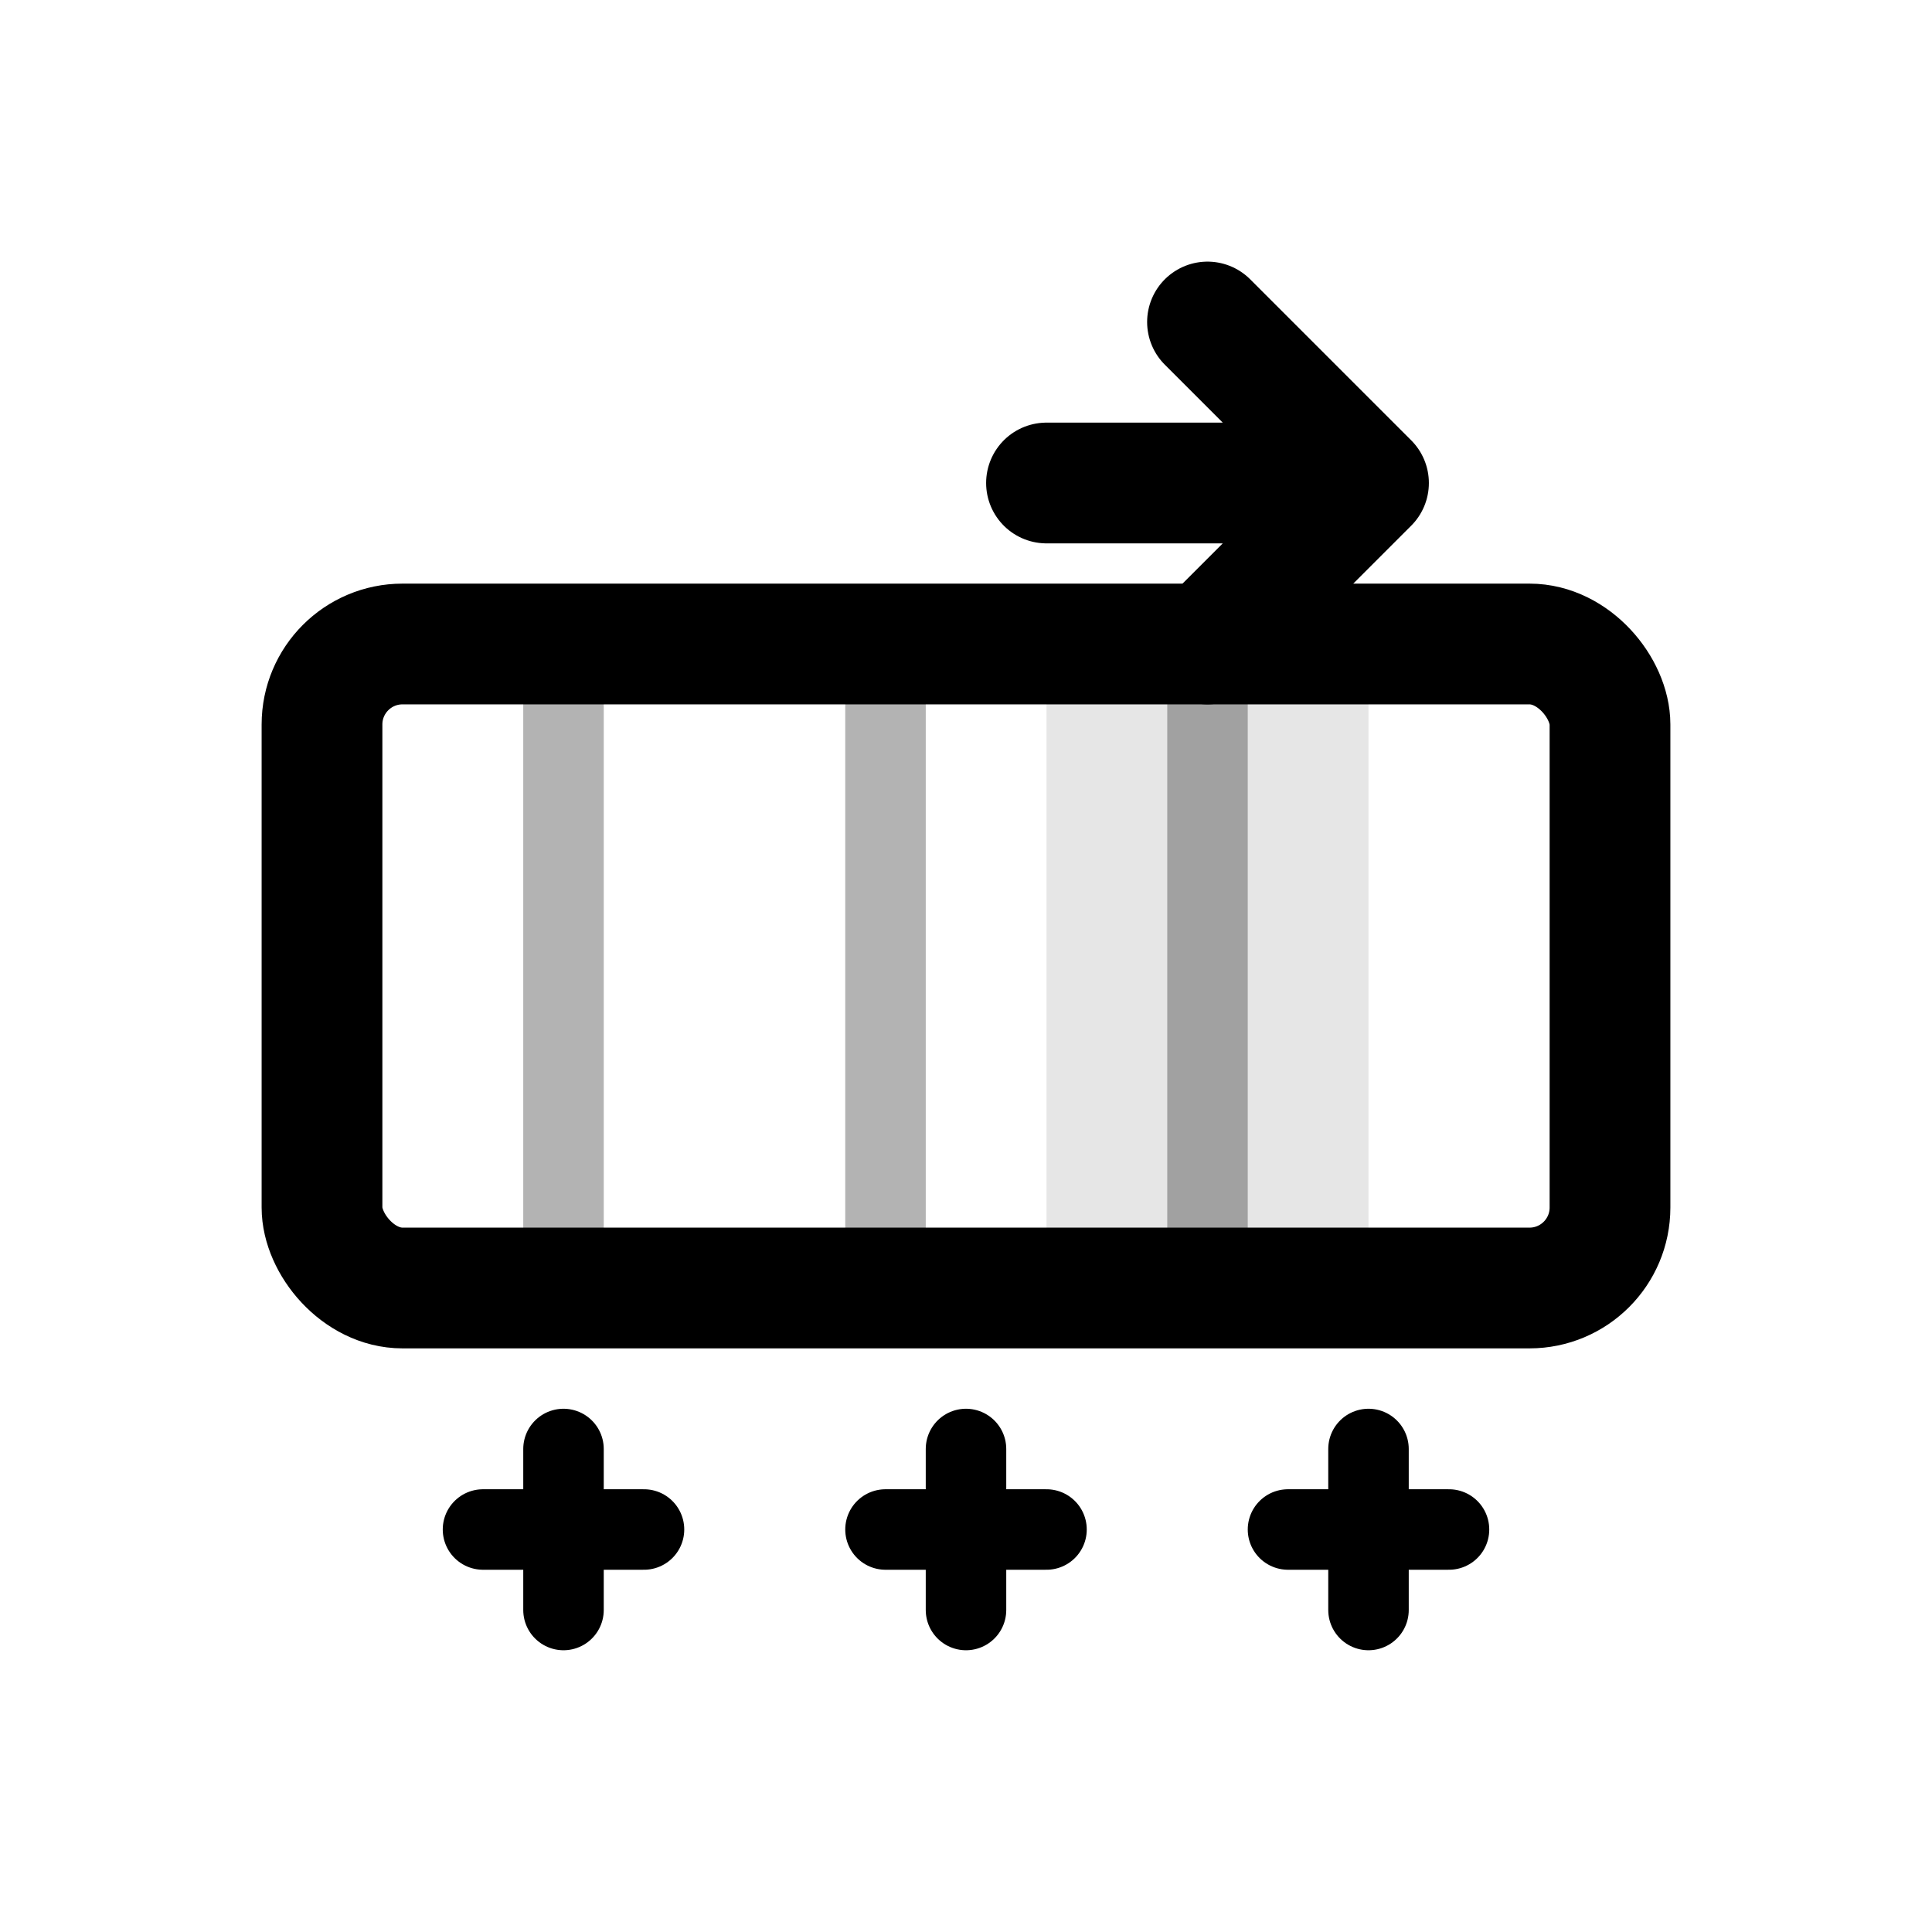<?xml version="1.0" encoding="UTF-8"?>
<svg width="24" height="24" viewBox="0 0 24 24" version="1.1" xmlns="http://www.w3.org/2000/svg">
    <g stroke="none" fill="none" fill-rule="evenodd">
        <!-- Video timeline -->
        <rect x="4" y="8" width="16" height="8" rx="1" 
              stroke="#000000" 
              stroke-width="1.5"/>
        
        <!-- Highlight markers -->
        <path d="M7,8 L7,16 M11,8 L11,16 M15,8 L15,16"
              stroke="#000000"
              stroke-width="1"
              stroke-opacity="0.3"/>
              
        <!-- AI selection indicator -->
        <rect x="13" y="8" width="4" height="8"
              fill="#000000"
              fill-opacity="0.1"/>
              
        <!-- Clip extraction arrows -->
        <path d="M13,6 L17,6 M15,4 L17,6 L15,8"
              stroke="#000000"
              stroke-width="1.5"
              stroke-linecap="round"
              stroke-linejoin="round"/>
              
        <!-- Social media indicators -->
        <path d="M6,19 L8,19 M7,18 L7,20"
              stroke="#000000"
              stroke-width="1"
              stroke-linecap="round"/>
        <path d="M11,19 L13,19 M12,18 L12,20"
              stroke="#000000"
              stroke-width="1"
              stroke-linecap="round"/>
        <path d="M16,19 L18,19 M17,18 L17,20"
              stroke="#000000"
              stroke-width="1"
              stroke-linecap="round"/>
    </g>
</svg> 